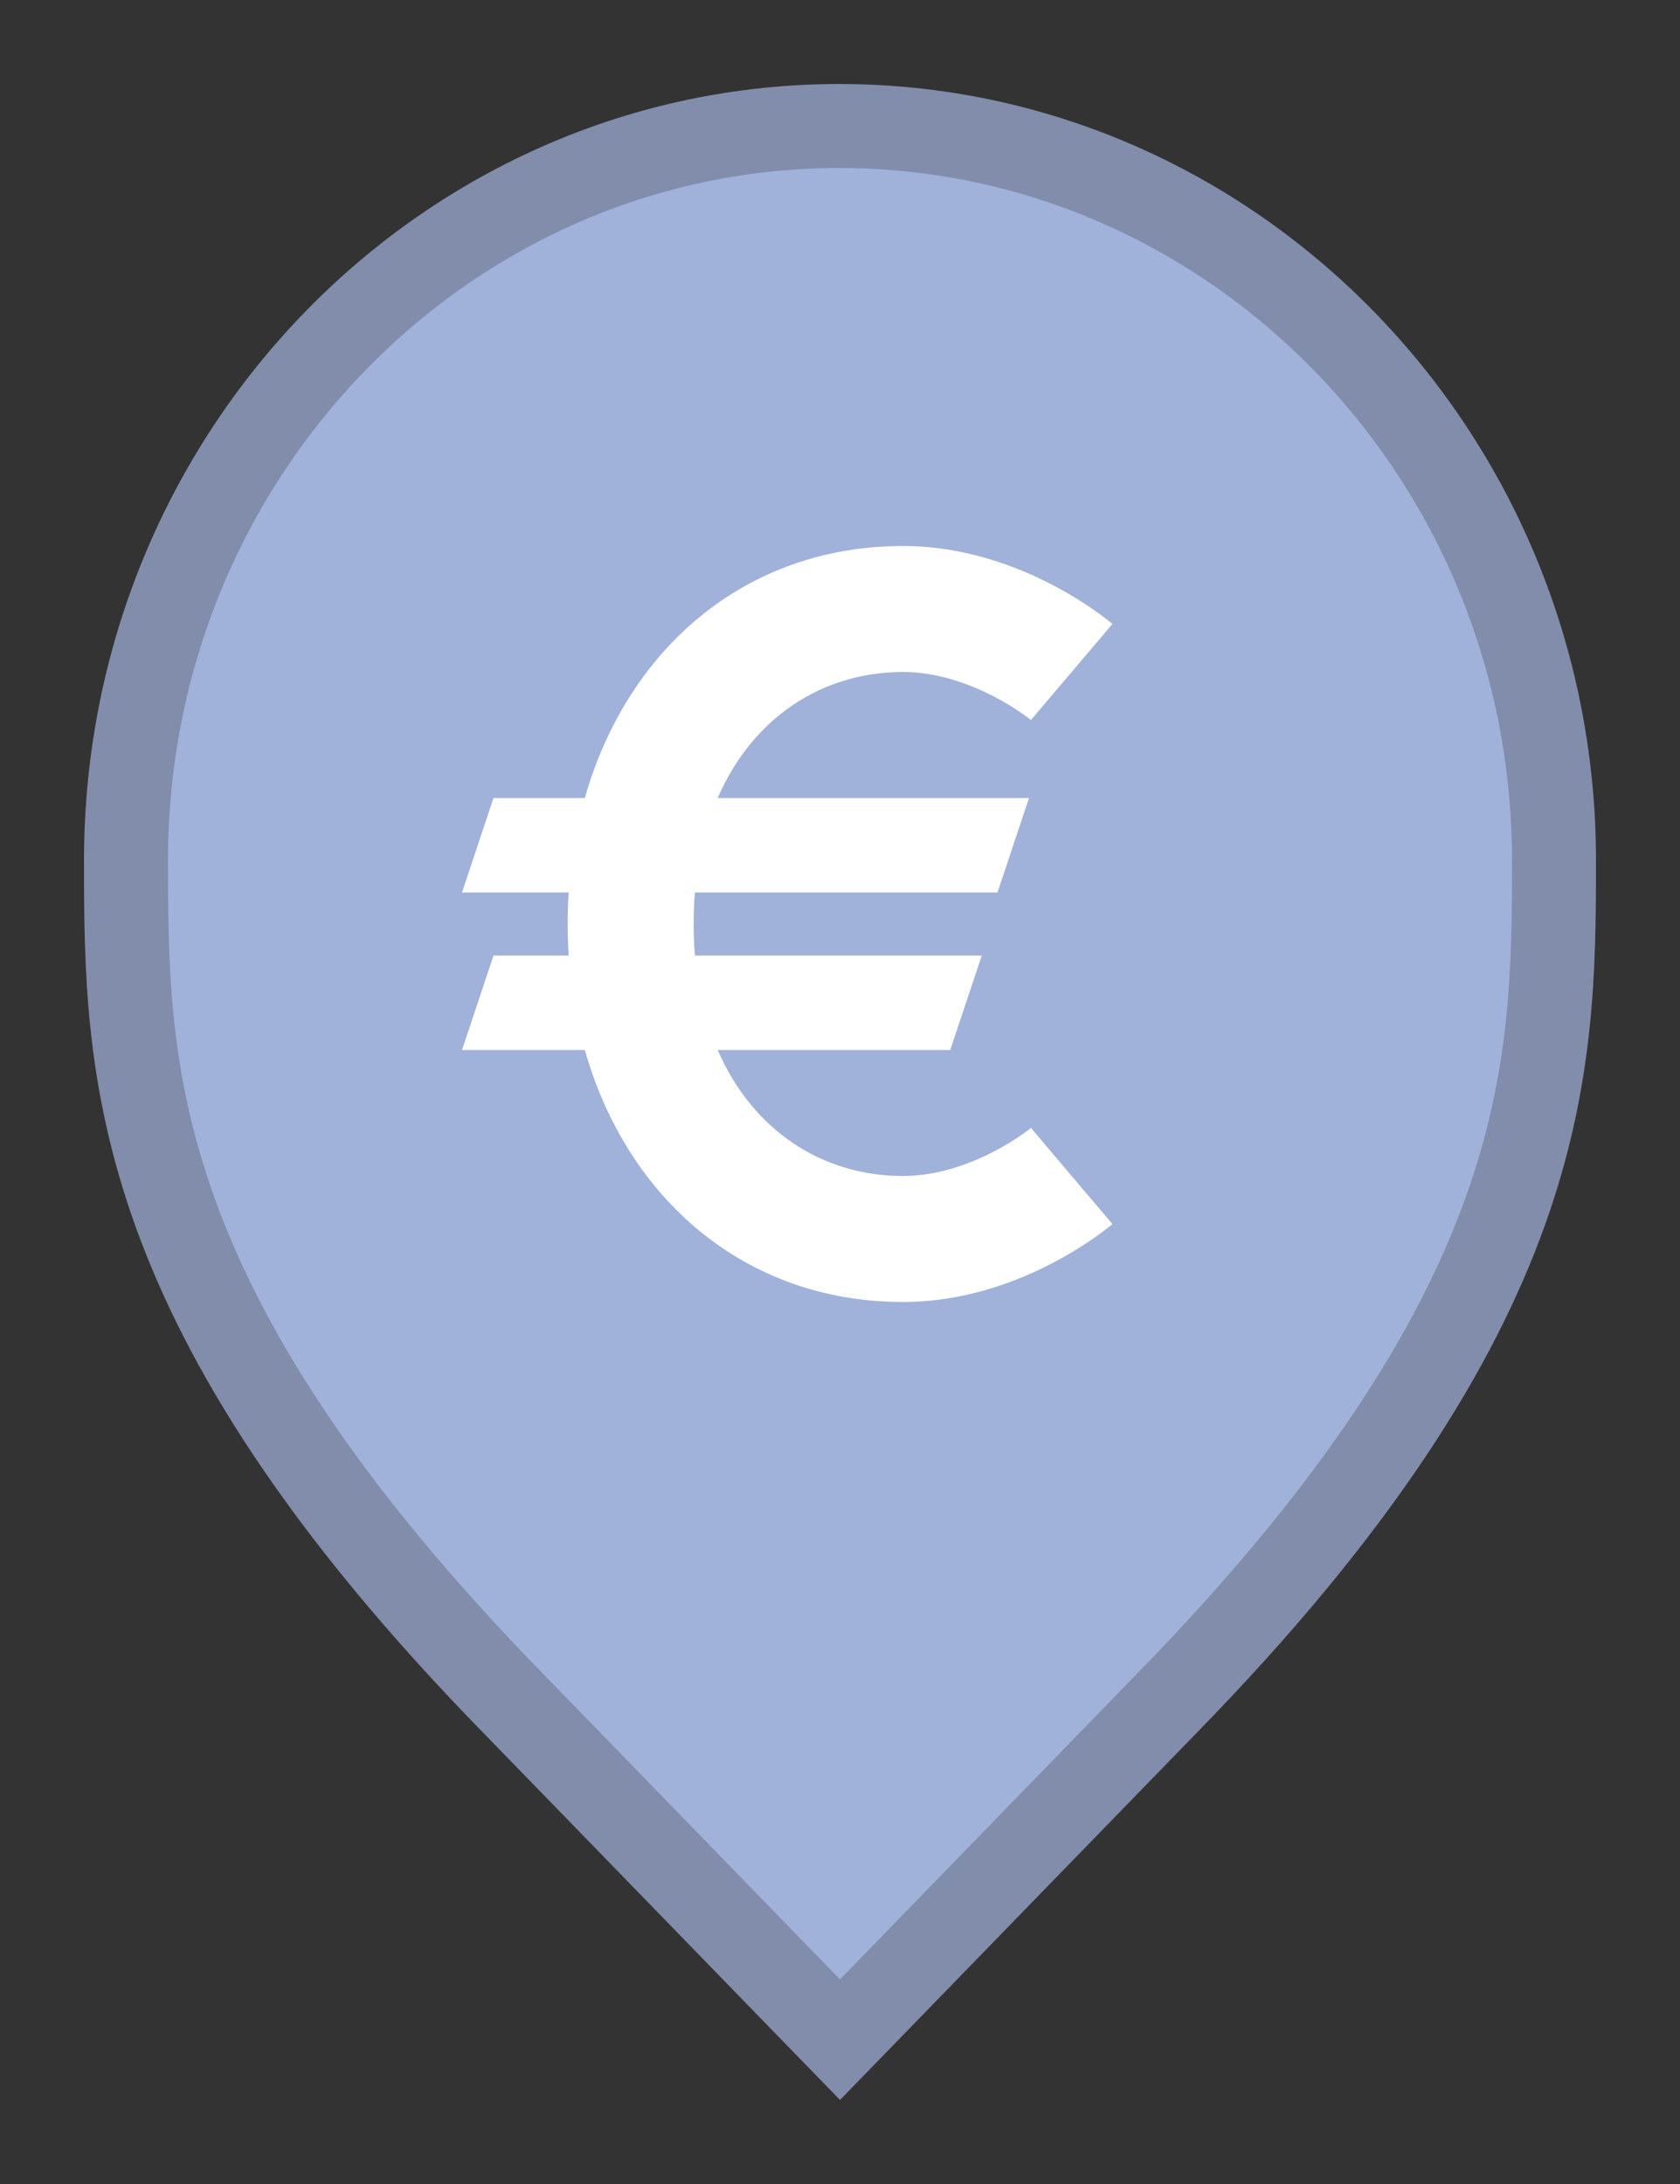 <svg width="20" height="26" viewBox="0 0 20 26" fill="none" xmlns="http://www.w3.org/2000/svg">
<rect x="0" y="0" width="20" height="26" fill="#333333" stroke="none"/>
<path d="M10 24.282L6.136 20.305L6.135 20.304C3.797 17.916 2.65 16.011 2.079 14.418C1.51 12.828 1.5 11.512 1.5 10.242C1.5 5.401 5.325 1.5 9.991 1.5C14.659 1.5 18.5 5.402 18.5 10.242C18.5 11.512 18.49 12.828 17.921 14.418C17.35 16.011 16.203 17.916 13.865 20.304L13.864 20.305L10 24.282Z" fill="#A0B1DA" stroke="#818DAB"/>
<path d="M10.75 8C9.797 8 8.963 8.534 8.544 9.5H12.25L11.875 10.625H8.273C8.263 10.746 8.258 10.871 8.258 11C8.258 11.129 8.263 11.254 8.273 11.375H11.688L11.312 12.5H8.544C8.963 13.466 9.797 14 10.75 14C11.151 14 11.531 13.864 11.831 13.709C11.977 13.633 12.094 13.558 12.172 13.503C12.211 13.476 12.24 13.454 12.258 13.44C12.266 13.434 12.272 13.429 12.274 13.427L12.274 13.428C12.274 13.428 12.273 13.428 12.758 14C13.244 14.572 13.243 14.572 13.243 14.572L13.242 14.573L13.24 14.575L13.235 14.579L13.222 14.59C13.211 14.599 13.197 14.61 13.179 14.624C13.143 14.652 13.094 14.688 13.033 14.732C12.911 14.817 12.737 14.929 12.521 15.041C12.098 15.261 11.474 15.5 10.75 15.5C8.866 15.5 7.465 14.267 6.962 12.5H5.5L5.875 11.375H6.77C6.762 11.252 6.758 11.126 6.758 11C6.758 10.873 6.762 10.748 6.77 10.625H5.5L5.875 9.5H6.962C7.465 7.733 8.866 6.5 10.75 6.5C11.474 6.5 12.098 6.739 12.521 6.959C12.737 7.071 12.911 7.183 13.033 7.269C13.094 7.311 13.143 7.348 13.179 7.376C13.197 7.39 13.211 7.401 13.222 7.41L13.235 7.421L13.24 7.425L13.242 7.427L13.243 7.428C13.243 7.428 13.244 7.428 12.758 8C12.273 8.572 12.273 8.572 12.273 8.572L12.274 8.573C12.271 8.571 12.266 8.566 12.258 8.56C12.24 8.546 12.211 8.524 12.172 8.497C12.094 8.442 11.977 8.367 11.831 8.291C11.531 8.136 11.151 8 10.75 8Z" fill="white"/>
<path d="M12.274 8.573L12.275 8.574L12.276 8.574L12.274 8.573Z" fill="white"/>
</svg>
